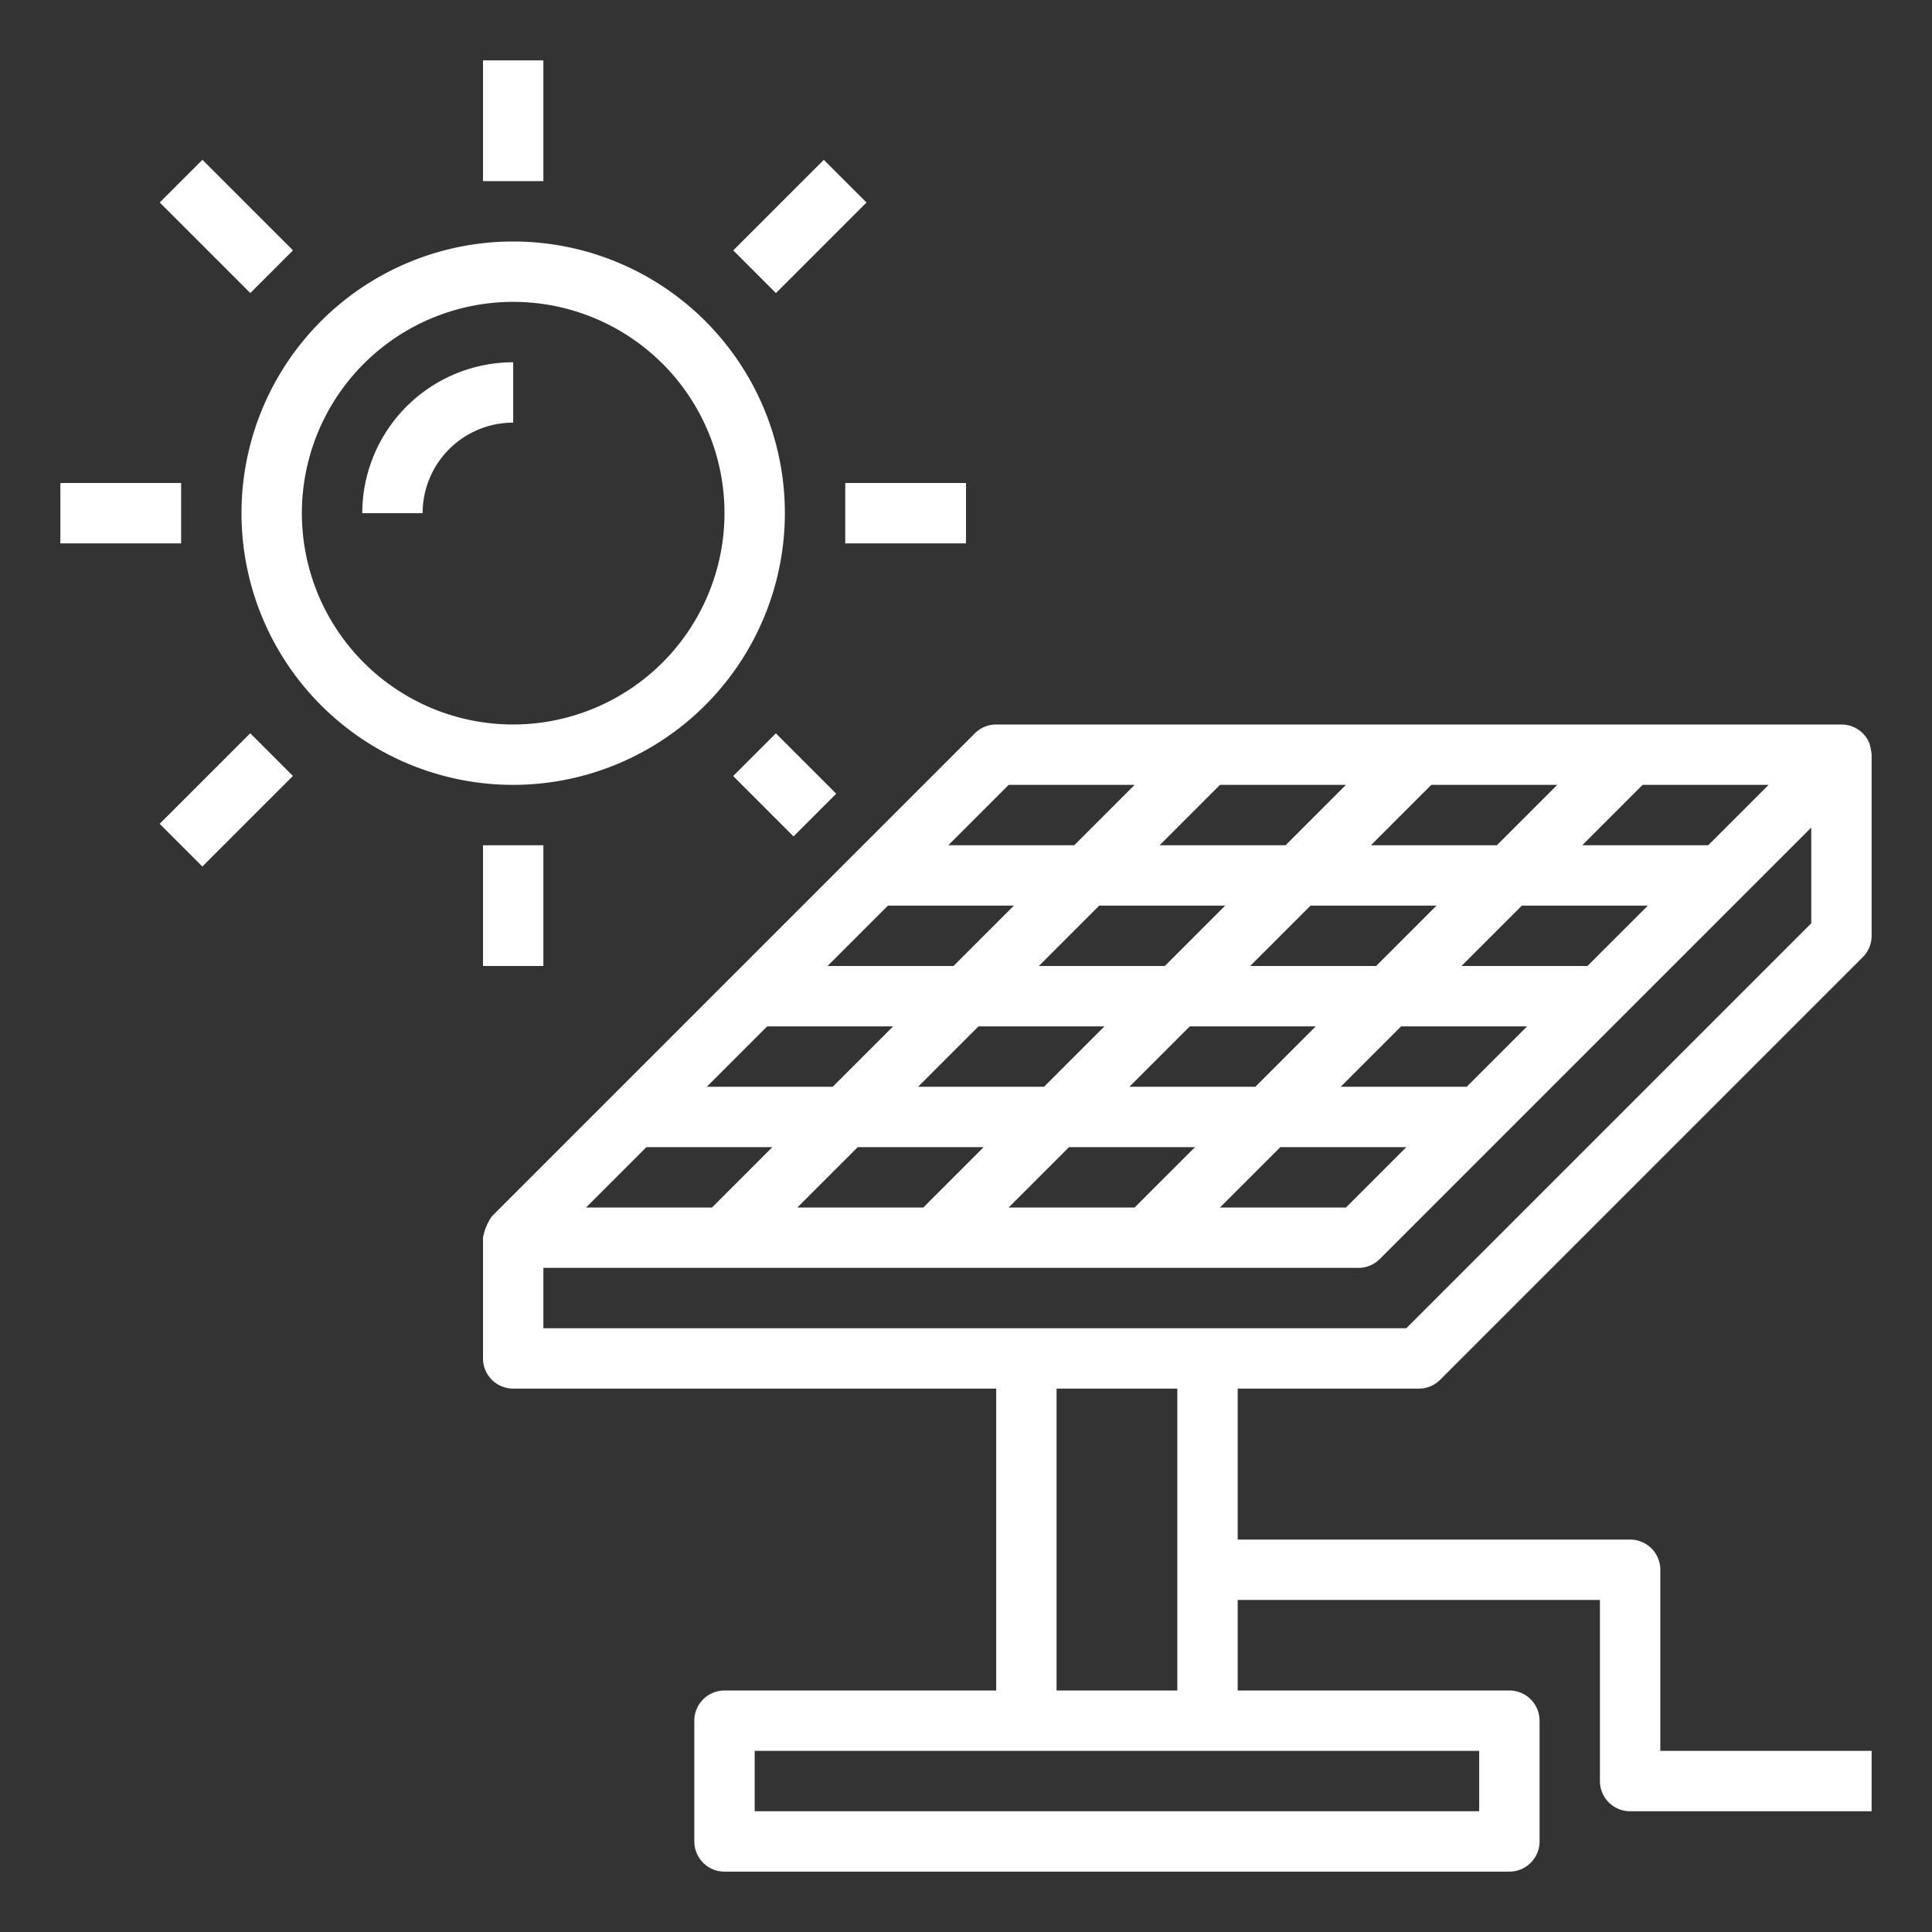<svg height="512" fill="#fff" viewBox="0 0 64 64" width="512" xmlns="http://www.w3.org/2000/svg"><rect x="0" y="0" width="64" height="64" fill="#333333" stroke="none"/><path d="m61 24h-28a1 1 0 0 0 -.707.293l-16 16a1.8 1.8 0 0 0 -.293.707v4a1 1 0 0 0 1 1h16v10h-9a1 1 0 0 0 -1 1v4a1 1 0 0 0 1 1h26a1 1 0 0 0 1-1v-4a1 1 0 0 0 -1-1h-9v-3h12v6a1 1 0 0 0 1 1h8v-2h-7v-6a1 1 0 0 0 -1-1h-13v-5h6a1 1 0 0 0 .707-.293l14-14a1 1 0 0 0 .293-.707v-6a1.843 1.843 0 0 0 -.076-.383 1 1 0 0 0 -.924-.617zm-6.586 2h4.172l-2 2h-4.172zm-24 10 2-2h4.172l-2 2zm2.172 2-2 2h-4.172l2-2zm1.828-6 2-2h4.172l-2 2zm1 6h4.172l-2 2h-4.172zm2-2 2-2h4.172l-2 2zm4-4 2-2h4.172l-2 2zm1 6h4.172l-2 2h-4.172zm2-2 2-2h4.172l-2 2zm4-4 2-2h4.172l-2 2zm-1-6h4.172l-2 2h-4.172zm-7 0h4.172l-2 2h-4.172zm-7 0h4.172l-2 2h-4.172zm-4 4h4.172l-2 2h-4.172zm-4 4h4.172l-2 2h-4.172zm-4 4h4.172l-2 2h-4.172zm27.586 20v2h-24v-2zm-14-2v-10h4v10zm25-25.414-13.414 13.414h-28.586v-2h27a1 1 0 0 0 .707-.293l14.293-14.293z"/><path d="m26 17a9 9 0 1 0 -9 9 9.01 9.01 0 0 0 9-9zm-9 7a7 7 0 1 1 7-7 7.009 7.009 0 0 1 -7 7z"/><path d="m12 17h2a3 3 0 0 1 3-3v-2a5.006 5.006 0 0 0 -5 5z"/><path d="m16 2h2v4h-2z"/><path d="m16 28h2v4h-2z"/><path d="m2 16h4v2h-4z"/><path d="m28 16h4v2h-4z"/><path d="m6.5 5.379h2v4.243h-2z" transform="matrix(.707 -.707 .707 .707 -3.107 7.5)"/><path d="m5.379 25.5h4.243v2h-4.243z" transform="matrix(.707 -.707 .707 .707 -16.542 13.065)"/><path d="m24.379 6.5h4.243v2h-4.243z" transform="matrix(.707 -.707 .707 .707 2.458 20.935)"/><path d="m25 24.586h2v2.828h-2z" transform="matrix(.707 -.707 .707 .707 -10.77 26)"/></svg>
